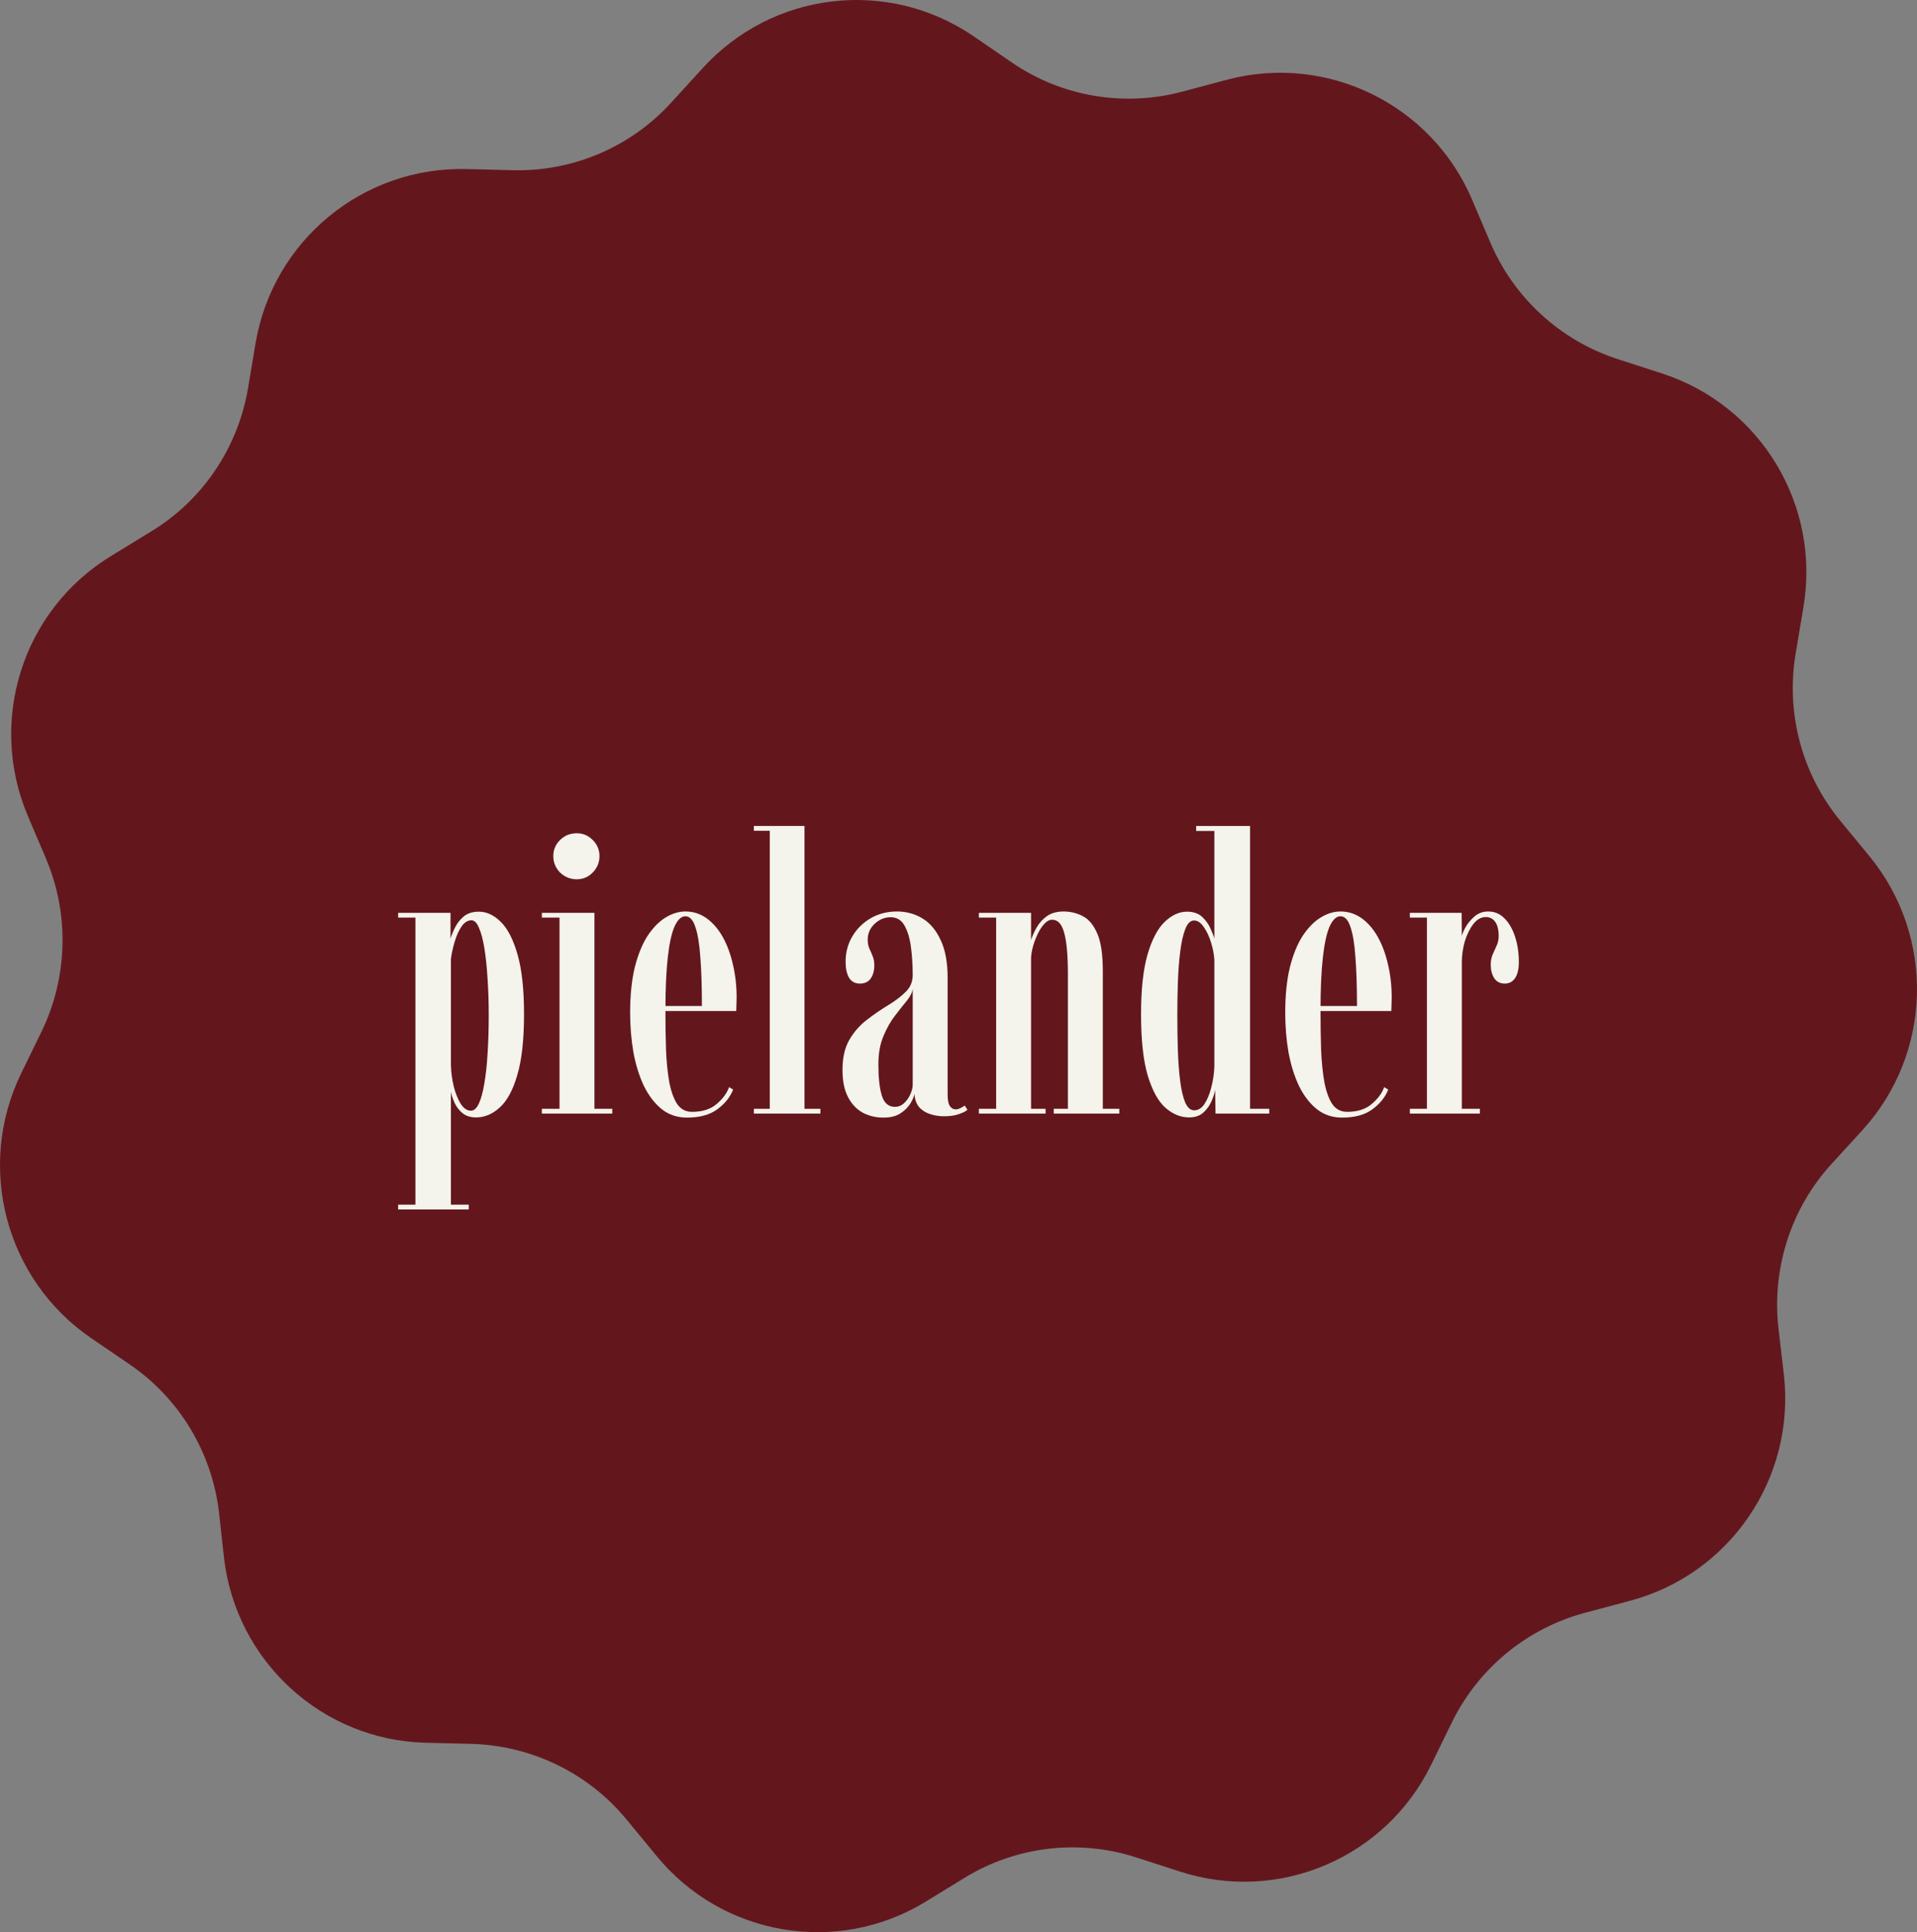 <svg width="130" height="131" viewBox="0 0 130 131" fill="none" xmlns="http://www.w3.org/2000/svg">
<rect x="0" y="0" width="130" height="131" fill="#808080" stroke="none"/>
<path d="M110.52 108.537L107.5 109.342C103.543 110.396 100.236 113.117 98.439 116.815L97.063 119.632C93.985 125.955 86.722 129.06 80.031 126.894L77.069 125.936C73.169 124.672 68.906 125.17 65.409 127.316L62.752 128.945C56.749 132.605 48.97 131.263 44.516 125.821L42.528 123.407C39.928 120.226 36.067 118.348 31.977 118.233L28.861 118.157C21.846 117.984 16.015 112.638 15.194 105.644L14.85 102.539C14.372 98.458 12.154 94.779 8.752 92.479L6.171 90.716C0.38 86.75 -1.647 79.124 1.431 72.781L2.807 69.964C4.604 66.266 4.719 61.974 3.113 58.199L1.89 55.324C-0.863 48.847 1.546 41.317 7.567 37.676L10.224 36.047C13.722 33.939 16.13 30.375 16.818 26.332L17.334 23.247C18.52 16.31 24.598 11.29 31.632 11.462L34.748 11.539C38.839 11.654 42.795 9.968 45.548 6.921L47.651 4.622C52.391 -0.591 60.209 -1.51 66.02 2.456L68.62 4.238C72.003 6.557 76.228 7.266 80.184 6.212L83.204 5.407C89.99 3.606 97.082 7.074 99.835 13.551L101.058 16.425C102.663 20.2 105.817 23.094 109.736 24.358L112.699 25.317C119.389 27.482 123.48 34.227 122.295 41.183L121.778 44.268C121.09 48.311 122.18 52.469 124.799 55.65L126.787 58.064C131.24 63.506 131.049 71.401 126.309 76.613L124.206 78.913C121.434 81.94 120.135 86.041 120.612 90.123L120.976 93.227C121.759 100.202 117.325 106.736 110.52 108.537Z" fill="#63171C"/>
<path d="M27 82V81.675H28.171V62.214H27V61.889H30.552V63.644C30.613 63.427 30.714 63.176 30.854 62.89C30.994 62.604 31.192 62.353 31.446 62.136C31.709 61.919 32.051 61.811 32.472 61.811C33.007 61.811 33.507 62.045 33.971 62.513C34.436 62.972 34.813 63.713 35.103 64.736C35.392 65.75 35.537 67.093 35.537 68.766C35.537 70.499 35.383 71.877 35.076 72.9C34.778 73.923 34.379 74.655 33.879 75.097C33.388 75.539 32.858 75.76 32.288 75.76C31.902 75.76 31.591 75.66 31.354 75.461C31.117 75.262 30.937 75.023 30.815 74.746C30.692 74.469 30.613 74.226 30.578 74.018V81.675H31.788V82H27ZM31.933 75.305C32.143 75.305 32.323 75.145 32.472 74.824C32.621 74.503 32.744 74.057 32.84 73.485C32.945 72.904 33.02 72.22 33.064 71.431C33.116 70.634 33.143 69.763 33.143 68.818C33.143 67.96 33.116 67.145 33.064 66.374C33.02 65.603 32.95 64.918 32.853 64.32C32.757 63.722 32.634 63.254 32.485 62.916C32.345 62.569 32.174 62.396 31.972 62.396C31.718 62.396 31.494 62.535 31.301 62.812C31.117 63.081 30.964 63.419 30.841 63.826C30.718 64.225 30.63 64.623 30.578 65.022V72.224C30.595 72.727 30.661 73.212 30.775 73.68C30.898 74.148 31.056 74.538 31.249 74.85C31.45 75.153 31.678 75.305 31.933 75.305Z" fill="#F4F3EC"/>
<path d="M36.746 75.5V75.175H37.943V62.214H36.746V61.889H40.311V75.175H41.521V75.5H36.746ZM39.114 59.614C38.675 59.614 38.298 59.462 37.983 59.159C37.675 58.847 37.522 58.474 37.522 58.041C37.522 57.616 37.675 57.252 37.983 56.949C38.289 56.646 38.666 56.494 39.114 56.494C39.535 56.494 39.894 56.646 40.192 56.949C40.499 57.252 40.653 57.616 40.653 58.041C40.653 58.474 40.499 58.847 40.192 59.159C39.894 59.462 39.535 59.614 39.114 59.614Z" fill="#F4F3EC"/>
<path d="M46.586 75.773C45.929 75.773 45.359 75.582 44.876 75.201C44.394 74.811 43.991 74.287 43.666 73.628C43.351 72.961 43.114 72.202 42.956 71.353C42.807 70.495 42.732 69.598 42.732 68.662C42.732 67.475 42.838 66.448 43.048 65.581C43.267 64.714 43.557 64.004 43.916 63.449C44.285 62.894 44.688 62.483 45.126 62.214C45.574 61.937 46.025 61.798 46.481 61.798C47.016 61.798 47.498 61.954 47.928 62.266C48.358 62.578 48.722 63.003 49.02 63.54C49.318 64.077 49.546 64.697 49.704 65.399C49.87 66.101 49.954 66.846 49.954 67.635C49.954 67.782 49.949 67.934 49.941 68.09C49.941 68.237 49.936 68.389 49.927 68.545H44.916V68.207H47.599C47.599 66.924 47.564 65.828 47.494 64.918C47.433 64.008 47.319 63.315 47.152 62.838C46.994 62.361 46.77 62.123 46.481 62.123C46.2 62.123 45.955 62.353 45.745 62.812C45.543 63.271 45.389 63.973 45.284 64.918C45.179 65.854 45.126 67.05 45.126 68.506C45.126 69.459 45.139 70.352 45.166 71.184C45.201 72.016 45.275 72.748 45.389 73.381C45.512 74.014 45.692 74.508 45.929 74.863C46.174 75.21 46.507 75.383 46.928 75.383C47.63 75.383 48.187 75.205 48.599 74.85C49.02 74.495 49.3 74.113 49.441 73.706L49.717 73.875C49.515 74.386 49.156 74.833 48.638 75.214C48.13 75.587 47.446 75.773 46.586 75.773Z" fill="#F4F3EC"/>
<path d="M51.124 75.5V75.175H52.202V56.325H51.124V56H54.557V75.175H55.635V75.5H51.124Z" fill="#F4F3EC"/>
<path d="M59.896 75.773C59.387 75.773 58.922 75.66 58.501 75.435C58.08 75.201 57.747 74.846 57.502 74.369C57.256 73.892 57.133 73.281 57.133 72.536C57.133 71.704 57.291 71.019 57.607 70.482C57.931 69.936 58.33 69.485 58.804 69.13C59.277 68.766 59.751 68.441 60.224 68.155C60.698 67.869 61.093 67.57 61.408 67.258C61.733 66.946 61.895 66.56 61.895 66.101C61.895 65.442 61.855 64.814 61.776 64.216C61.698 63.618 61.553 63.133 61.343 62.76C61.132 62.379 60.816 62.188 60.395 62.188C59.992 62.188 59.633 62.335 59.317 62.63C59.001 62.925 58.843 63.284 58.843 63.709C58.843 63.926 58.878 64.121 58.949 64.294C59.027 64.459 59.102 64.632 59.172 64.814C59.251 64.987 59.291 65.2 59.291 65.451C59.291 65.815 59.207 66.114 59.041 66.348C58.883 66.573 58.637 66.686 58.304 66.686C57.988 66.686 57.747 66.556 57.581 66.296C57.423 66.027 57.344 65.663 57.344 65.204C57.344 64.58 57.493 64.012 57.791 63.501C58.089 62.99 58.501 62.578 59.027 62.266C59.554 61.954 60.154 61.798 60.83 61.798C61.461 61.798 62.035 61.954 62.553 62.266C63.07 62.578 63.482 63.068 63.789 63.735C64.105 64.394 64.263 65.252 64.263 66.309V74.2C64.263 74.564 64.311 74.824 64.407 74.98C64.513 75.136 64.644 75.214 64.802 75.214C64.916 75.214 65.03 75.184 65.144 75.123C65.267 75.062 65.359 75.006 65.42 74.954L65.604 75.24C65.517 75.335 65.332 75.431 65.052 75.526C64.78 75.63 64.434 75.682 64.013 75.682C63.671 75.682 63.351 75.63 63.052 75.526C62.754 75.431 62.509 75.27 62.316 75.045C62.132 74.811 62.031 74.516 62.013 74.161C61.978 74.36 61.882 74.586 61.724 74.837C61.566 75.088 61.338 75.309 61.04 75.5C60.751 75.682 60.369 75.773 59.896 75.773ZM60.698 75.045C60.917 75.045 61.114 74.967 61.29 74.811C61.474 74.646 61.619 74.447 61.724 74.213C61.838 73.97 61.895 73.745 61.895 73.537V67.037C61.869 67.28 61.737 67.548 61.5 67.843C61.264 68.129 60.996 68.467 60.698 68.857C60.4 69.238 60.137 69.702 59.909 70.248C59.681 70.785 59.567 71.427 59.567 72.172C59.567 73.073 59.646 73.78 59.803 74.291C59.961 74.794 60.26 75.045 60.698 75.045Z" fill="#F4F3EC"/>
<path d="M66.382 75.5V75.175H67.553V62.214H66.382V61.889H69.92V63.735C70.008 63.458 70.135 63.172 70.302 62.877C70.477 62.574 70.71 62.318 70.999 62.11C71.297 61.902 71.674 61.798 72.13 61.798C72.586 61.798 73.016 61.902 73.419 62.11C73.823 62.309 74.151 62.699 74.406 63.28C74.66 63.852 74.787 64.706 74.787 65.841V75.175H75.905V75.5H71.459V75.175H72.419V66.062C72.419 64.788 72.336 63.852 72.17 63.254C72.012 62.656 71.74 62.357 71.354 62.357C71.17 62.357 70.995 62.448 70.828 62.63C70.661 62.803 70.512 63.029 70.381 63.306C70.249 63.575 70.139 63.861 70.052 64.164C69.973 64.459 69.929 64.727 69.92 64.97V75.175H70.907V75.5H66.382Z" fill="#F4F3EC"/>
<path d="M80.641 75.76C80.062 75.76 79.523 75.539 79.023 75.097C78.532 74.655 78.133 73.923 77.826 72.9C77.528 71.877 77.379 70.499 77.379 68.766C77.379 67.093 77.524 65.75 77.813 64.736C78.111 63.713 78.497 62.972 78.971 62.513C79.453 62.045 79.962 61.811 80.497 61.811C80.935 61.811 81.281 61.932 81.536 62.175C81.79 62.418 81.979 62.686 82.101 62.981C82.233 63.267 82.316 63.488 82.351 63.644V56.338H81.115V56H84.772V75.175H86.074V75.5H82.43L82.404 73.875C82.378 74.083 82.299 74.339 82.167 74.642C82.044 74.937 81.86 75.197 81.615 75.422C81.369 75.647 81.045 75.76 80.641 75.76ZM80.983 75.279C81.255 75.279 81.487 75.136 81.68 74.85C81.873 74.555 82.027 74.183 82.141 73.732C82.264 73.273 82.334 72.796 82.351 72.302V65.074C82.325 64.675 82.246 64.272 82.115 63.865C81.983 63.449 81.816 63.102 81.615 62.825C81.422 62.548 81.207 62.409 80.97 62.409C80.725 62.409 80.527 62.604 80.378 62.994C80.229 63.375 80.115 63.882 80.036 64.515C79.957 65.139 79.905 65.828 79.878 66.582C79.852 67.336 79.839 68.081 79.839 68.818C79.839 69.659 79.852 70.469 79.878 71.249C79.905 72.02 79.957 72.709 80.036 73.316C80.115 73.923 80.229 74.404 80.378 74.759C80.536 75.106 80.738 75.279 80.983 75.279Z" fill="#F4F3EC"/>
<path d="M91.011 75.773C90.353 75.773 89.783 75.582 89.301 75.201C88.818 74.811 88.415 74.287 88.091 73.628C87.775 72.961 87.538 72.202 87.38 71.353C87.231 70.495 87.157 69.598 87.157 68.662C87.157 67.475 87.262 66.448 87.472 65.581C87.692 64.714 87.981 64.004 88.341 63.449C88.709 62.894 89.112 62.483 89.551 62.214C89.998 61.937 90.45 61.798 90.905 61.798C91.44 61.798 91.923 61.954 92.352 62.266C92.782 62.578 93.146 63.003 93.444 63.54C93.742 64.077 93.97 64.697 94.128 65.399C94.295 66.101 94.378 66.846 94.378 67.635C94.378 67.782 94.374 67.934 94.365 68.09C94.365 68.237 94.361 68.389 94.352 68.545H89.34V68.207H92.023C92.023 66.924 91.988 65.828 91.918 64.918C91.857 64.008 91.743 63.315 91.576 62.838C91.418 62.361 91.195 62.123 90.905 62.123C90.625 62.123 90.379 62.353 90.169 62.812C89.967 63.271 89.814 63.973 89.709 64.918C89.603 65.854 89.551 67.05 89.551 68.506C89.551 69.459 89.564 70.352 89.59 71.184C89.625 72.016 89.7 72.748 89.814 73.381C89.936 74.014 90.116 74.508 90.353 74.863C90.599 75.21 90.932 75.383 91.353 75.383C92.054 75.383 92.611 75.205 93.023 74.85C93.444 74.495 93.725 74.113 93.865 73.706L94.141 73.875C93.94 74.386 93.58 74.833 93.063 75.214C92.554 75.587 91.87 75.773 91.011 75.773Z" fill="#F4F3EC"/>
<path d="M95.608 75.5V75.175H96.765V62.214H95.608V61.889H99.12L99.133 63.475C99.15 63.354 99.229 63.159 99.37 62.89C99.519 62.621 99.72 62.374 99.975 62.149C100.238 61.915 100.553 61.798 100.922 61.798C101.36 61.798 101.733 61.958 102.04 62.279C102.347 62.591 102.583 63.007 102.75 63.527C102.917 64.047 103 64.619 103 65.243C103 65.694 102.917 66.049 102.75 66.309C102.583 66.56 102.347 66.686 102.04 66.686C101.733 66.686 101.496 66.565 101.329 66.322C101.172 66.071 101.093 65.763 101.093 65.399C101.093 65.148 101.137 64.918 101.224 64.71C101.321 64.502 101.413 64.298 101.5 64.099C101.588 63.9 101.632 63.692 101.632 63.475C101.632 63.042 101.553 62.717 101.395 62.5C101.237 62.283 101.027 62.175 100.764 62.175C100.439 62.175 100.154 62.335 99.909 62.656C99.663 62.977 99.471 63.371 99.33 63.839C99.199 64.307 99.133 64.775 99.133 65.243V75.175H100.356V75.5H95.608Z" fill="#F4F3EC"/>
</svg>

